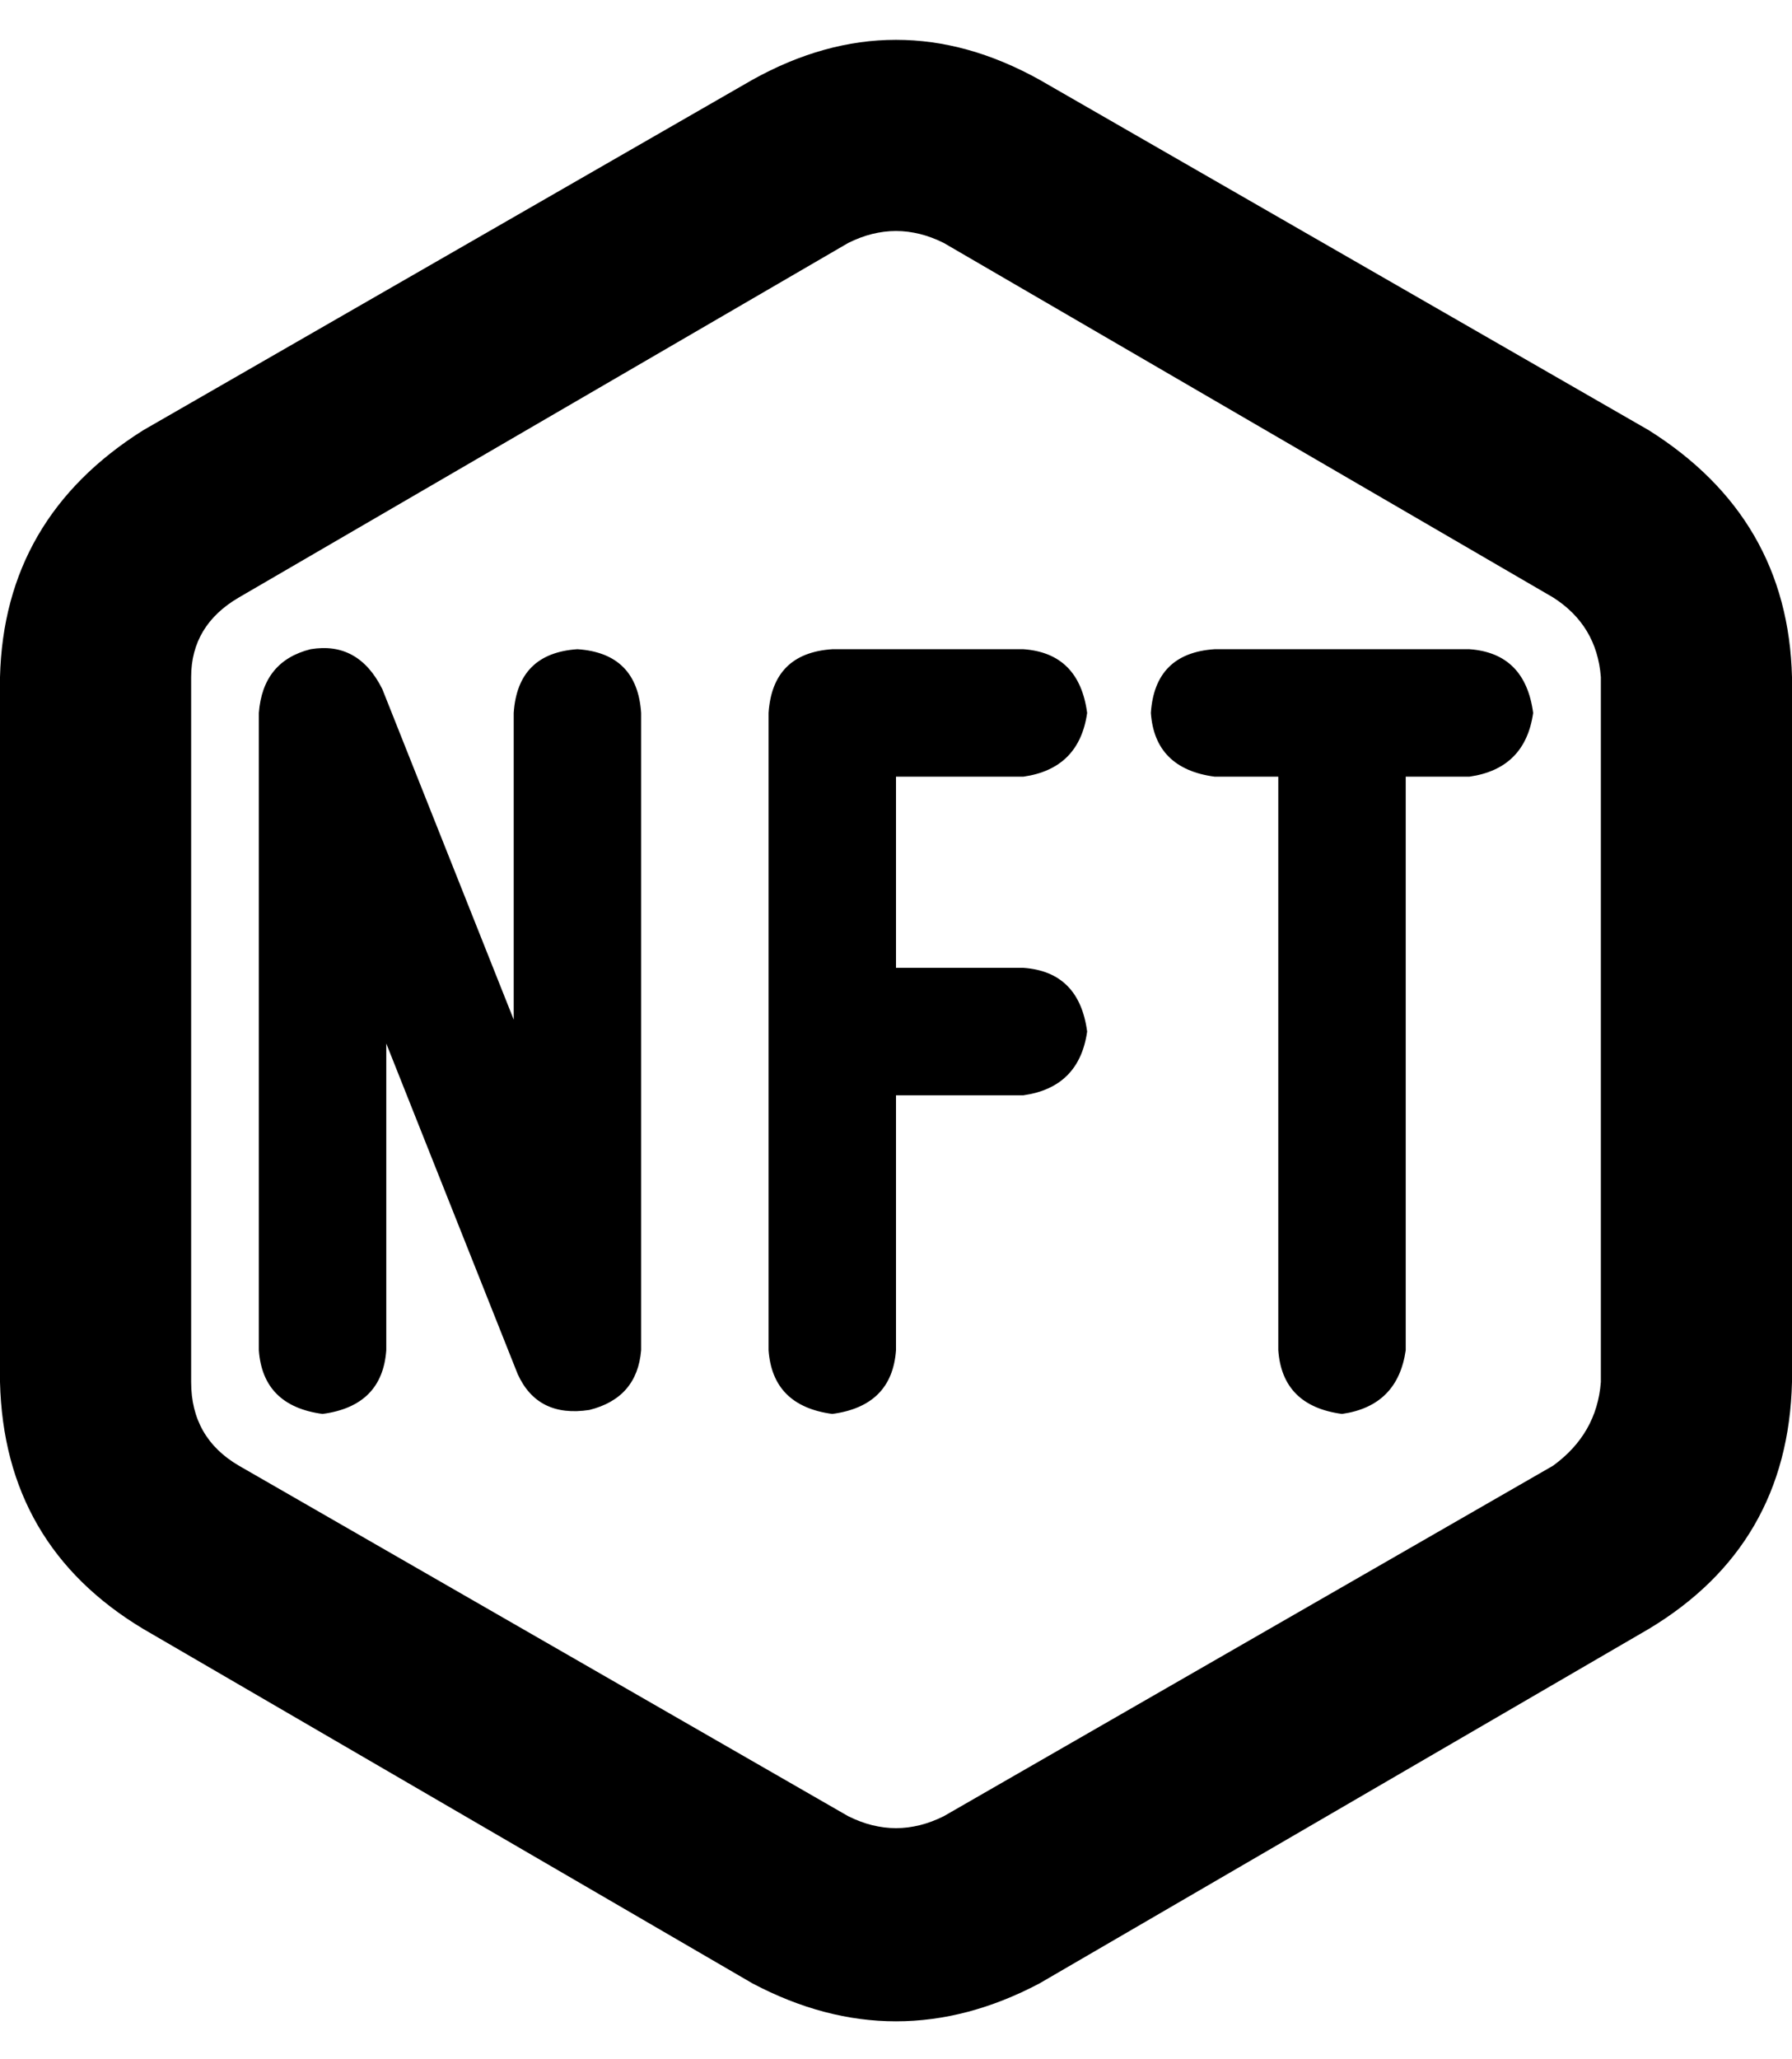 <svg viewBox="0 0 450 517">
  <path
    d="M 261 498 Q 225 517 189 498 L 36 409 Q 1 388 0 347 L 0 170 Q 1 130 36 108 L 189 20 Q 225 0 261 20 L 414 108 Q 449 130 450 170 L 450 347 Q 449 388 414 409 L 261 498 L 261 498 Z M 213 456 Q 225 462 237 456 L 390 368 Q 401 360 402 347 L 402 170 Q 401 157 390 150 L 237 61 Q 225 55 213 61 L 60 150 Q 48 157 48 170 L 48 347 Q 48 361 60 368 L 213 456 L 213 456 Z M 96 173 L 129 256 L 129 179 Q 130 164 145 163 Q 160 164 161 179 L 161 339 Q 160 351 148 354 Q 135 356 130 345 L 97 262 L 97 339 Q 96 353 81 355 Q 66 353 65 339 L 65 179 Q 66 166 78 163 Q 90 161 96 173 L 96 173 Z M 193 179 Q 194 164 209 163 L 257 163 Q 271 164 273 179 Q 271 193 257 195 L 225 195 L 225 243 L 257 243 Q 271 244 273 259 Q 271 273 257 275 L 225 275 L 225 339 Q 224 353 209 355 Q 194 353 193 339 L 193 259 L 193 179 L 193 179 Z M 305 163 L 369 163 Q 383 164 385 179 Q 383 193 369 195 L 353 195 L 353 339 Q 351 353 337 355 Q 322 353 321 339 L 321 195 L 305 195 Q 290 193 289 179 Q 290 164 305 163 L 305 163 Z"
  />
</svg>